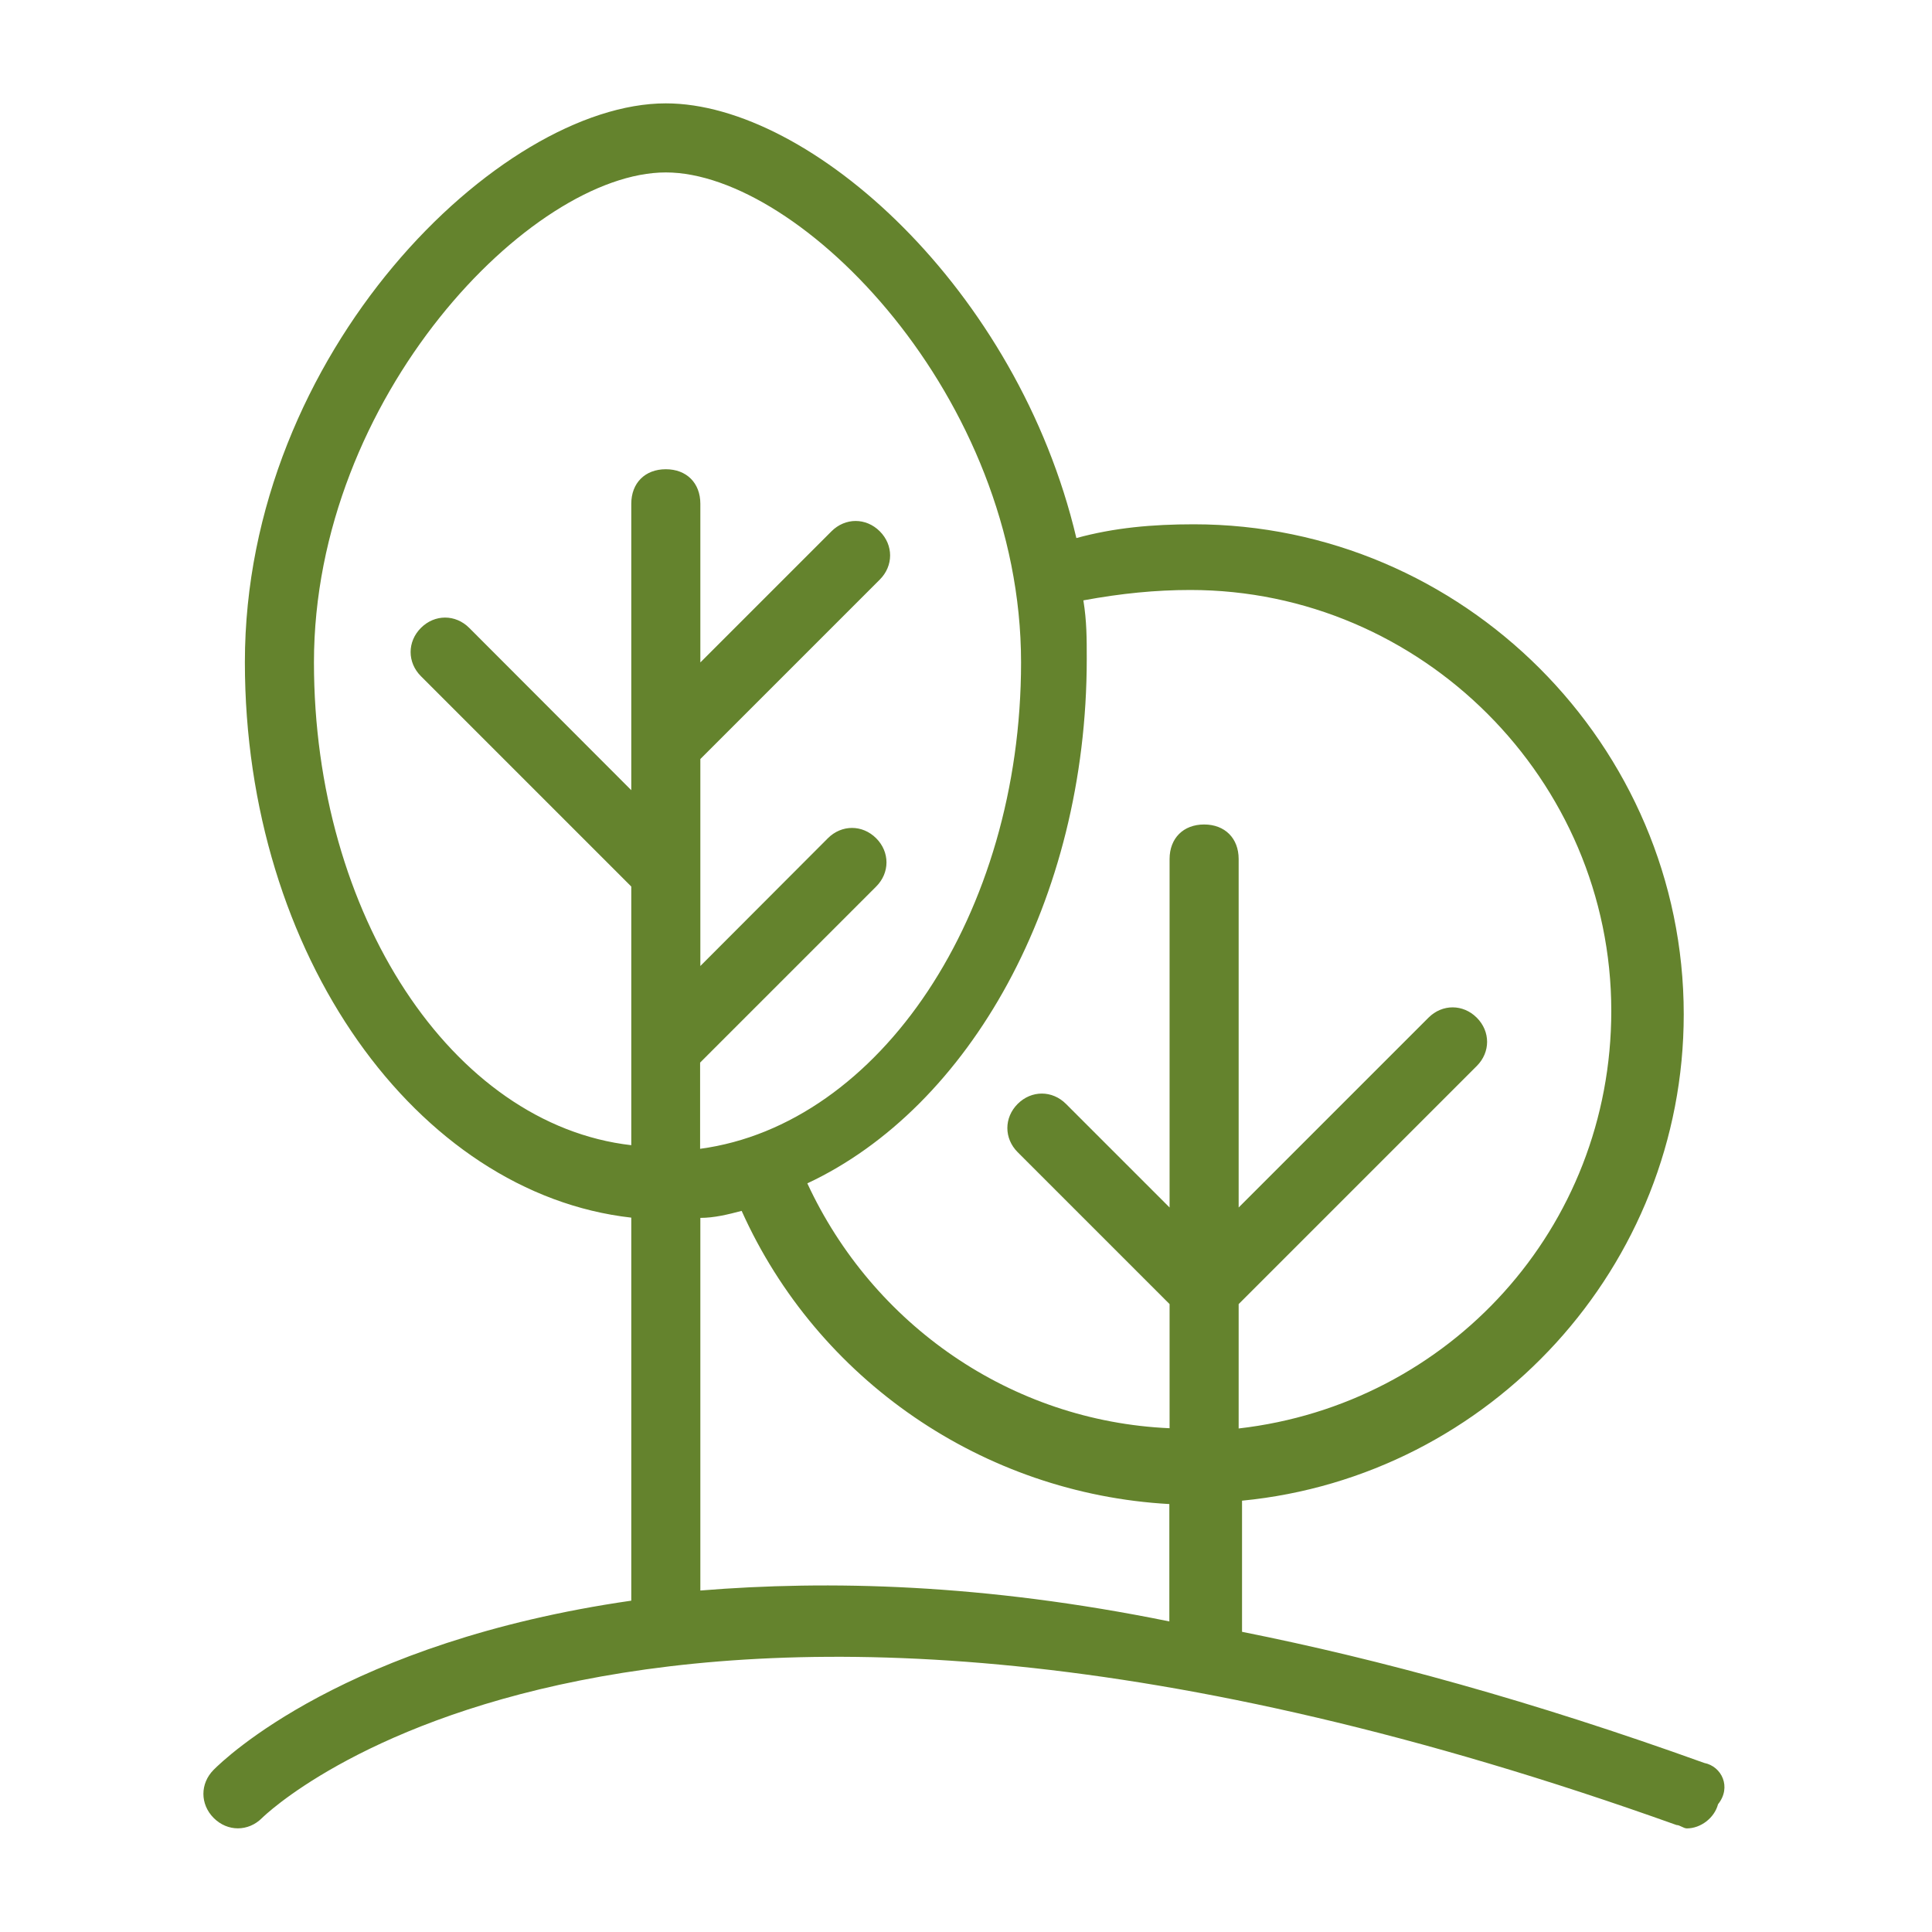 <?xml version="1.0" encoding="utf-8"?>
<!-- Generator: Adobe Illustrator 24.3.0, SVG Export Plug-In . SVG Version: 6.00 Build 0)  -->
<svg version="1.1" id="Layer_1" xmlns="http://www.w3.org/2000/svg" xmlns:xlink="http://www.w3.org/1999/xlink" x="0px" y="0px"
	 viewBox="0 0 800 800" style="enable-background:new 0 0 800 800;" xml:space="preserve">
<style type="text/css">
	.st0{fill:#64832D;}
</style>
<path class="st0" d="M705.7,730c-71.4-25.7-134.3-42.9-191.4-54.3v-54.3c102.9-10,182.9-97.1,182.9-201.4
	c0-111.4-91.4-202.9-202.9-202.9c-17.1,0-32.9,1.4-48.6,5.7c-24.3-102.9-110-180-170-180c-68.6,0-174.3,102.9-174.3,231.4
	c0,121.4,71.4,220,160,230v158.6c-118.6,17.1-168.6,65.7-172.9,70c-5.7,5.7-5.7,14.3,0,20c5.7,5.7,14.3,5.7,20,0
	c1.4-1.4,154.3-151.4,585.7,2.9c1.4,0,2.9,1.4,4.3,1.4c5.7,0,11.4-4.3,12.9-10C717.1,740,712.9,731.4,705.7,730z M492.9,244.3
	c95.7,0,174.3,78.6,174.3,174.3c0,90-67.1,162.9-154.3,172.9V540l98.6-98.6c5.7-5.7,5.7-14.3,0-20c-5.7-5.7-14.3-5.7-20,0L512.9,500
	V355.7c0-8.6-5.7-14.3-14.3-14.3s-14.3,5.7-14.3,14.3V500l-42.9-42.9c-5.7-5.7-14.3-5.7-20,0c-5.7,5.7-5.7,14.3,0,20l62.9,62.9v51.4
	c-65.7-2.9-122.9-42.9-150-101.4C401.4,458.6,450,372.9,450,272.9c0-8.6,0-15.7-1.4-24.3C464.3,245.7,478.6,244.3,492.9,244.3z
	 M130,274.3c0-110,90-202.9,145.7-202.9s147.1,92.9,147.1,202.9c0,104.3-58.6,191.4-132.9,201.4V440l72.9-72.9
	c5.7-5.7,5.7-14.3,0-20c-5.7-5.7-14.3-5.7-20,0L290,400v-35.7l0,0v-50l74.3-74.3c5.7-5.7,5.7-14.3,0-20c-5.7-5.7-14.3-5.7-20,0
	L290,274.3v-65.7c0-8.6-5.7-14.3-14.3-14.3s-14.3,5.7-14.3,14.3v118.6L194.3,260c-5.7-5.7-14.3-5.7-20,0c-5.7,5.7-5.7,14.3,0,20
	l87.1,87.1v107.1C187.1,465.7,130,378.6,130,274.3z M290,658.6V504.3c5.7,0,11.4-1.4,17.1-2.9c31.4,70,100,117.1,177.1,121.4v48.6
	C407.1,655.7,342.9,654.3,290,658.6z"/>
</svg>
